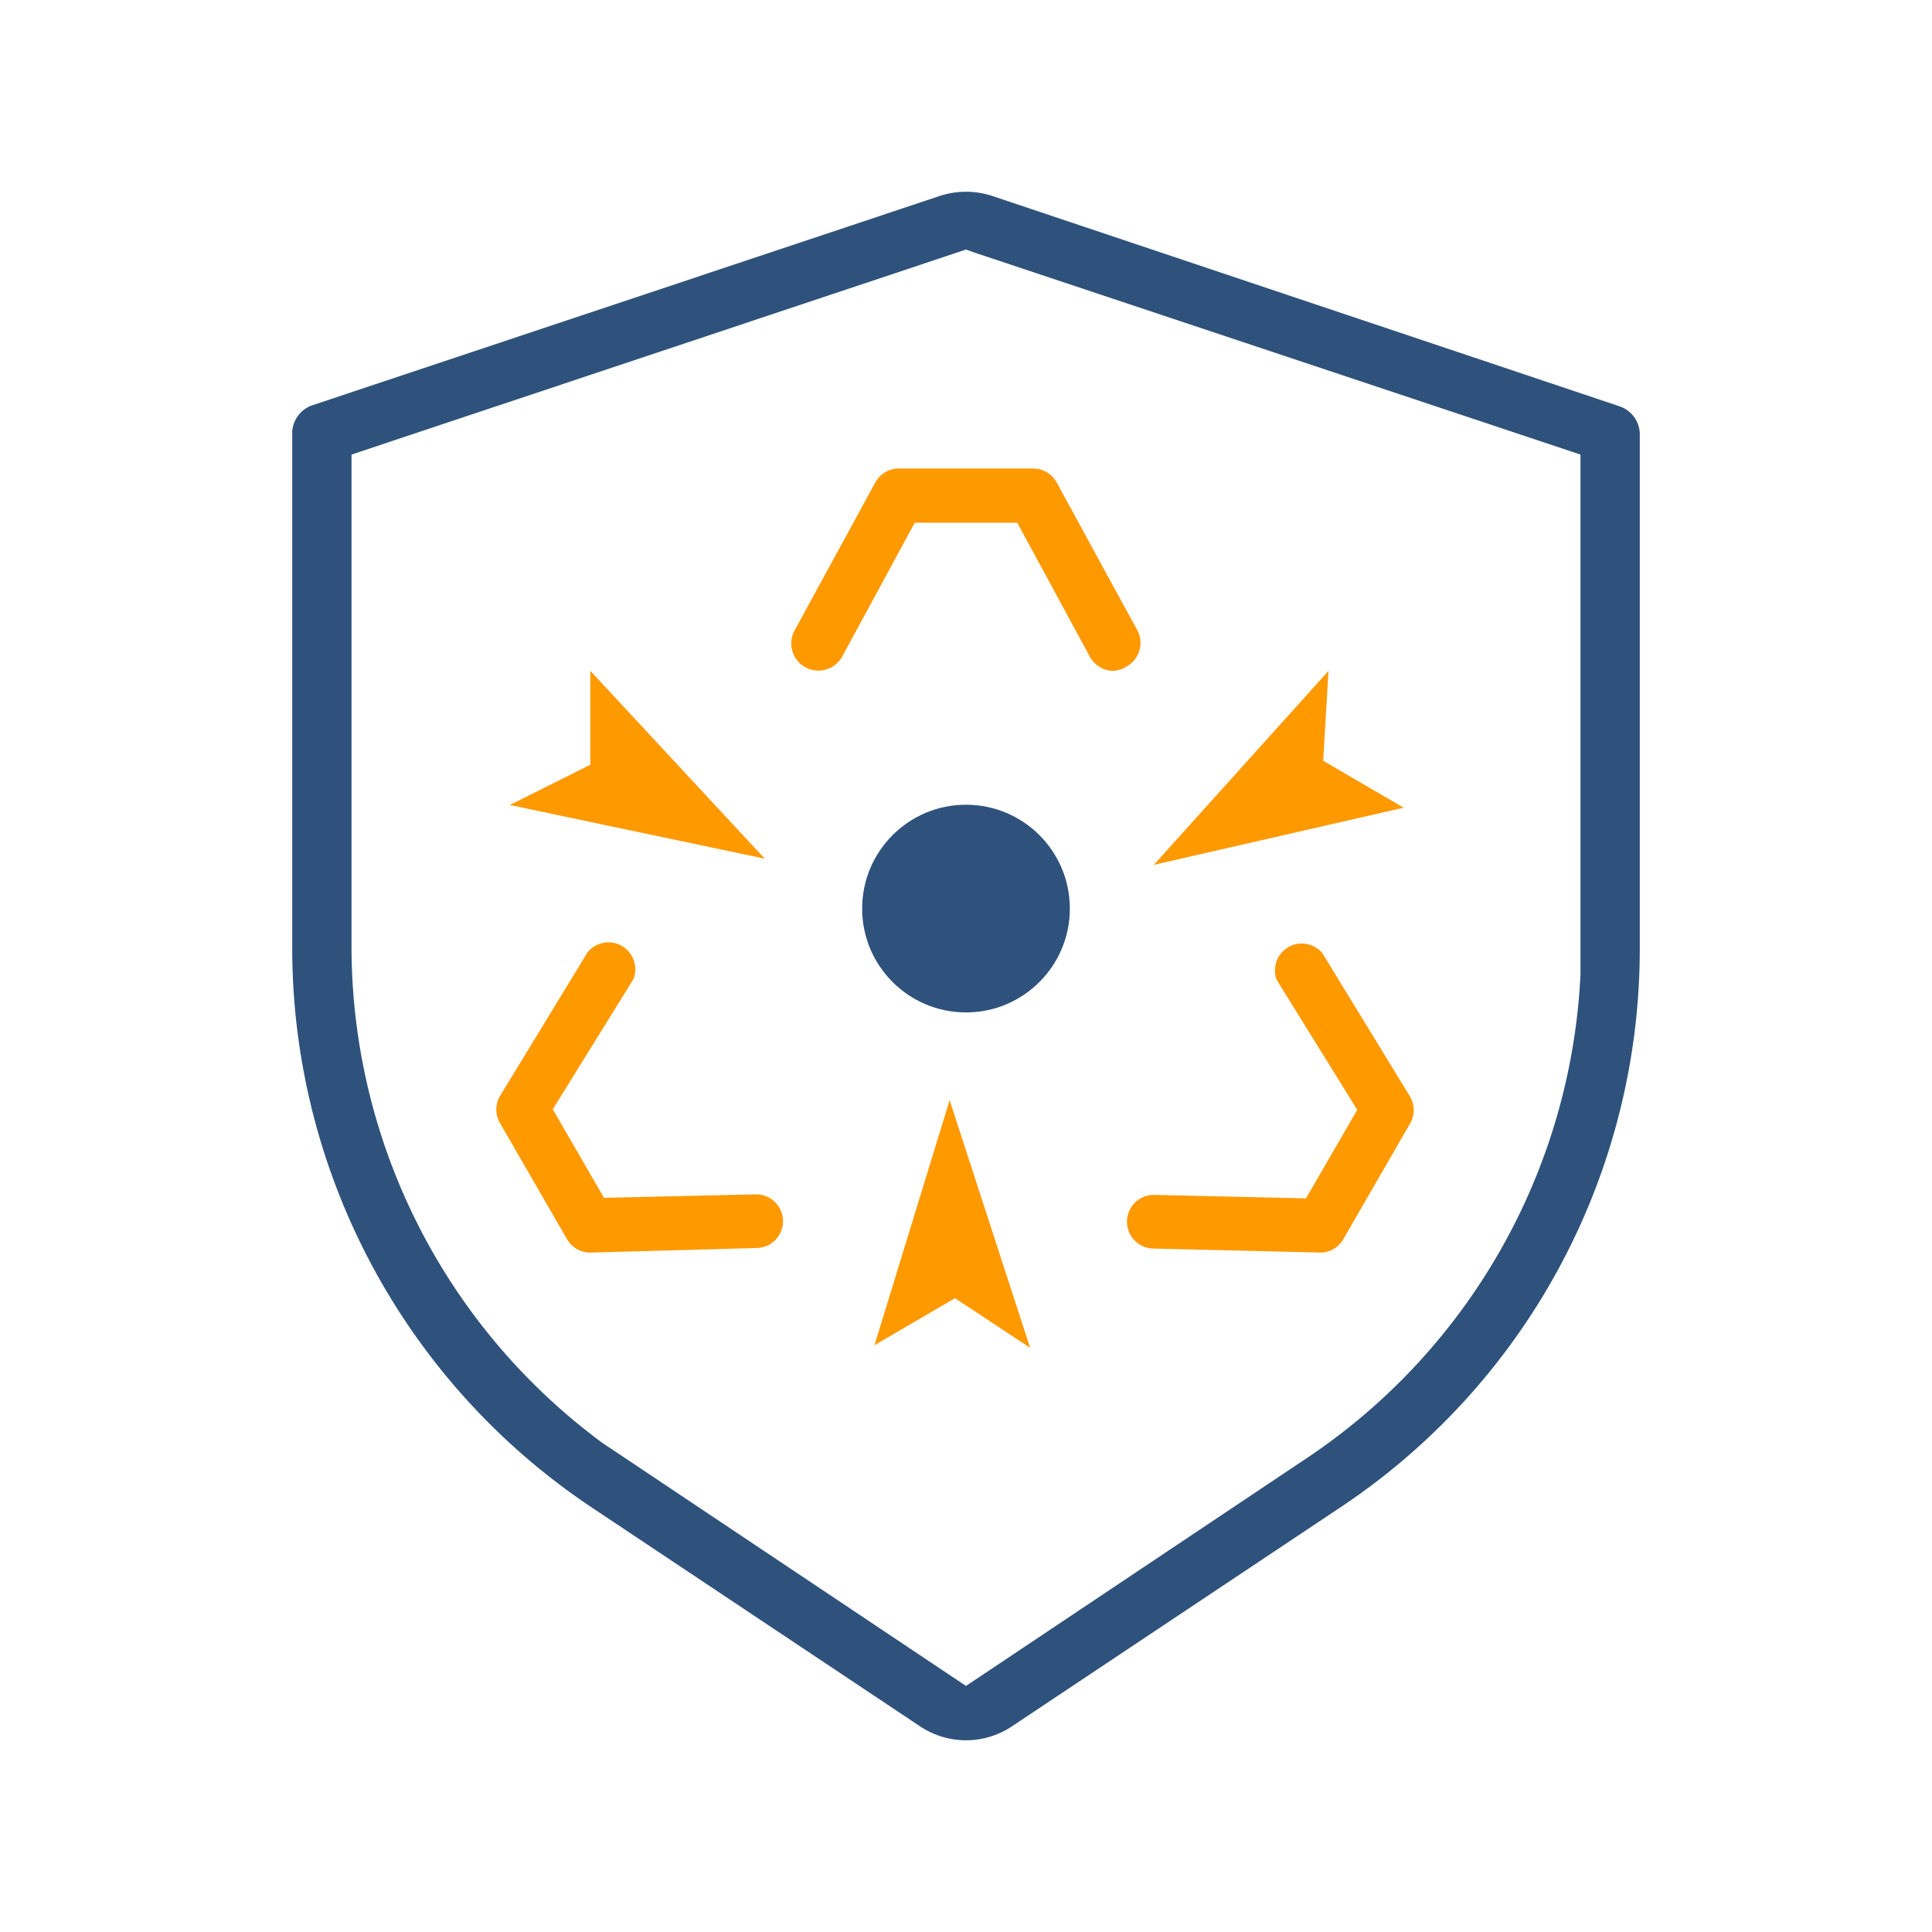 <svg xmlns="http://www.w3.org/2000/svg" viewBox="0 0 72 72"><defs><style>.cls-1{opacity:0;}.cls-2{fill:#fbb03b;}.cls-3{fill:#2e527c;}.cls-4{fill:#f90;}</style></defs><g id="图层_2" data-name="图层 2"><g id="图层_1-2" data-name="图层 1"><g id="Frame165"><g class="cls-1"><rect class="cls-2" width="72" height="72"/></g><path class="cls-3" d="M37.72,64.33l12.21-8.14A25,25,0,0,0,61.11,35.3V16.14a1.11,1.11,0,0,0-.76-1L37,7.31a3.13,3.13,0,0,0-2,0L11.65,15.1a1.11,1.11,0,0,0-.76,1V35.3A25.07,25.07,0,0,0,22.07,56.19l.42.28,11.79,7.86A3.08,3.08,0,0,0,37.72,64.33ZM22.46,53.78A23,23,0,0,1,13.1,35.3V16.94L36,9.3l.28.1L58.9,16.94l0,19.38a23,23,0,0,1-10.17,18L36,62.83Z"/><path class="cls-4" d="M22,25v3.5L19,30l9.5,2Z"/><path class="cls-4" d="M52.31,30.1l-3-1.75.2-3.35L43,32.23Z"/><path class="cls-4" d="M32.59,50.13l3-1.75,2.8,1.85-3-9.23Z"/><circle class="cls-3" cx="36" cy="33.86" r="3.87"/><path class="cls-4" d="M41.5,25a1,1,0,0,1-.88-.52l-2.71-5H34.09l-2.71,5a1,1,0,0,1-1.76-1l3-5.5a1,1,0,0,1,.88-.52h5a1,1,0,0,1,.88.52l3,5.5a1,1,0,0,1-.4,1.36A1,1,0,0,1,41.5,25Z"/><path class="cls-4" d="M22,46.68a1,1,0,0,1-.87-.5l-2.5-4.33a1,1,0,0,1,0-1l3.26-5.35a1,1,0,0,1,1.71,1l-3,4.84,1.91,3.3,5.67-.13h0a1,1,0,0,1,0,2L22,46.68Z"/><path class="cls-4" d="M49.26,46.68h0L43,46.53a1,1,0,0,1-1-1,1,1,0,0,1,1-1l5.67.13,1.91-3.3-3-4.84a1,1,0,0,1,1.7-1l3.27,5.35a1,1,0,0,1,0,1l-2.5,4.33A1,1,0,0,1,49.26,46.68Z"/></g></g></g></svg>